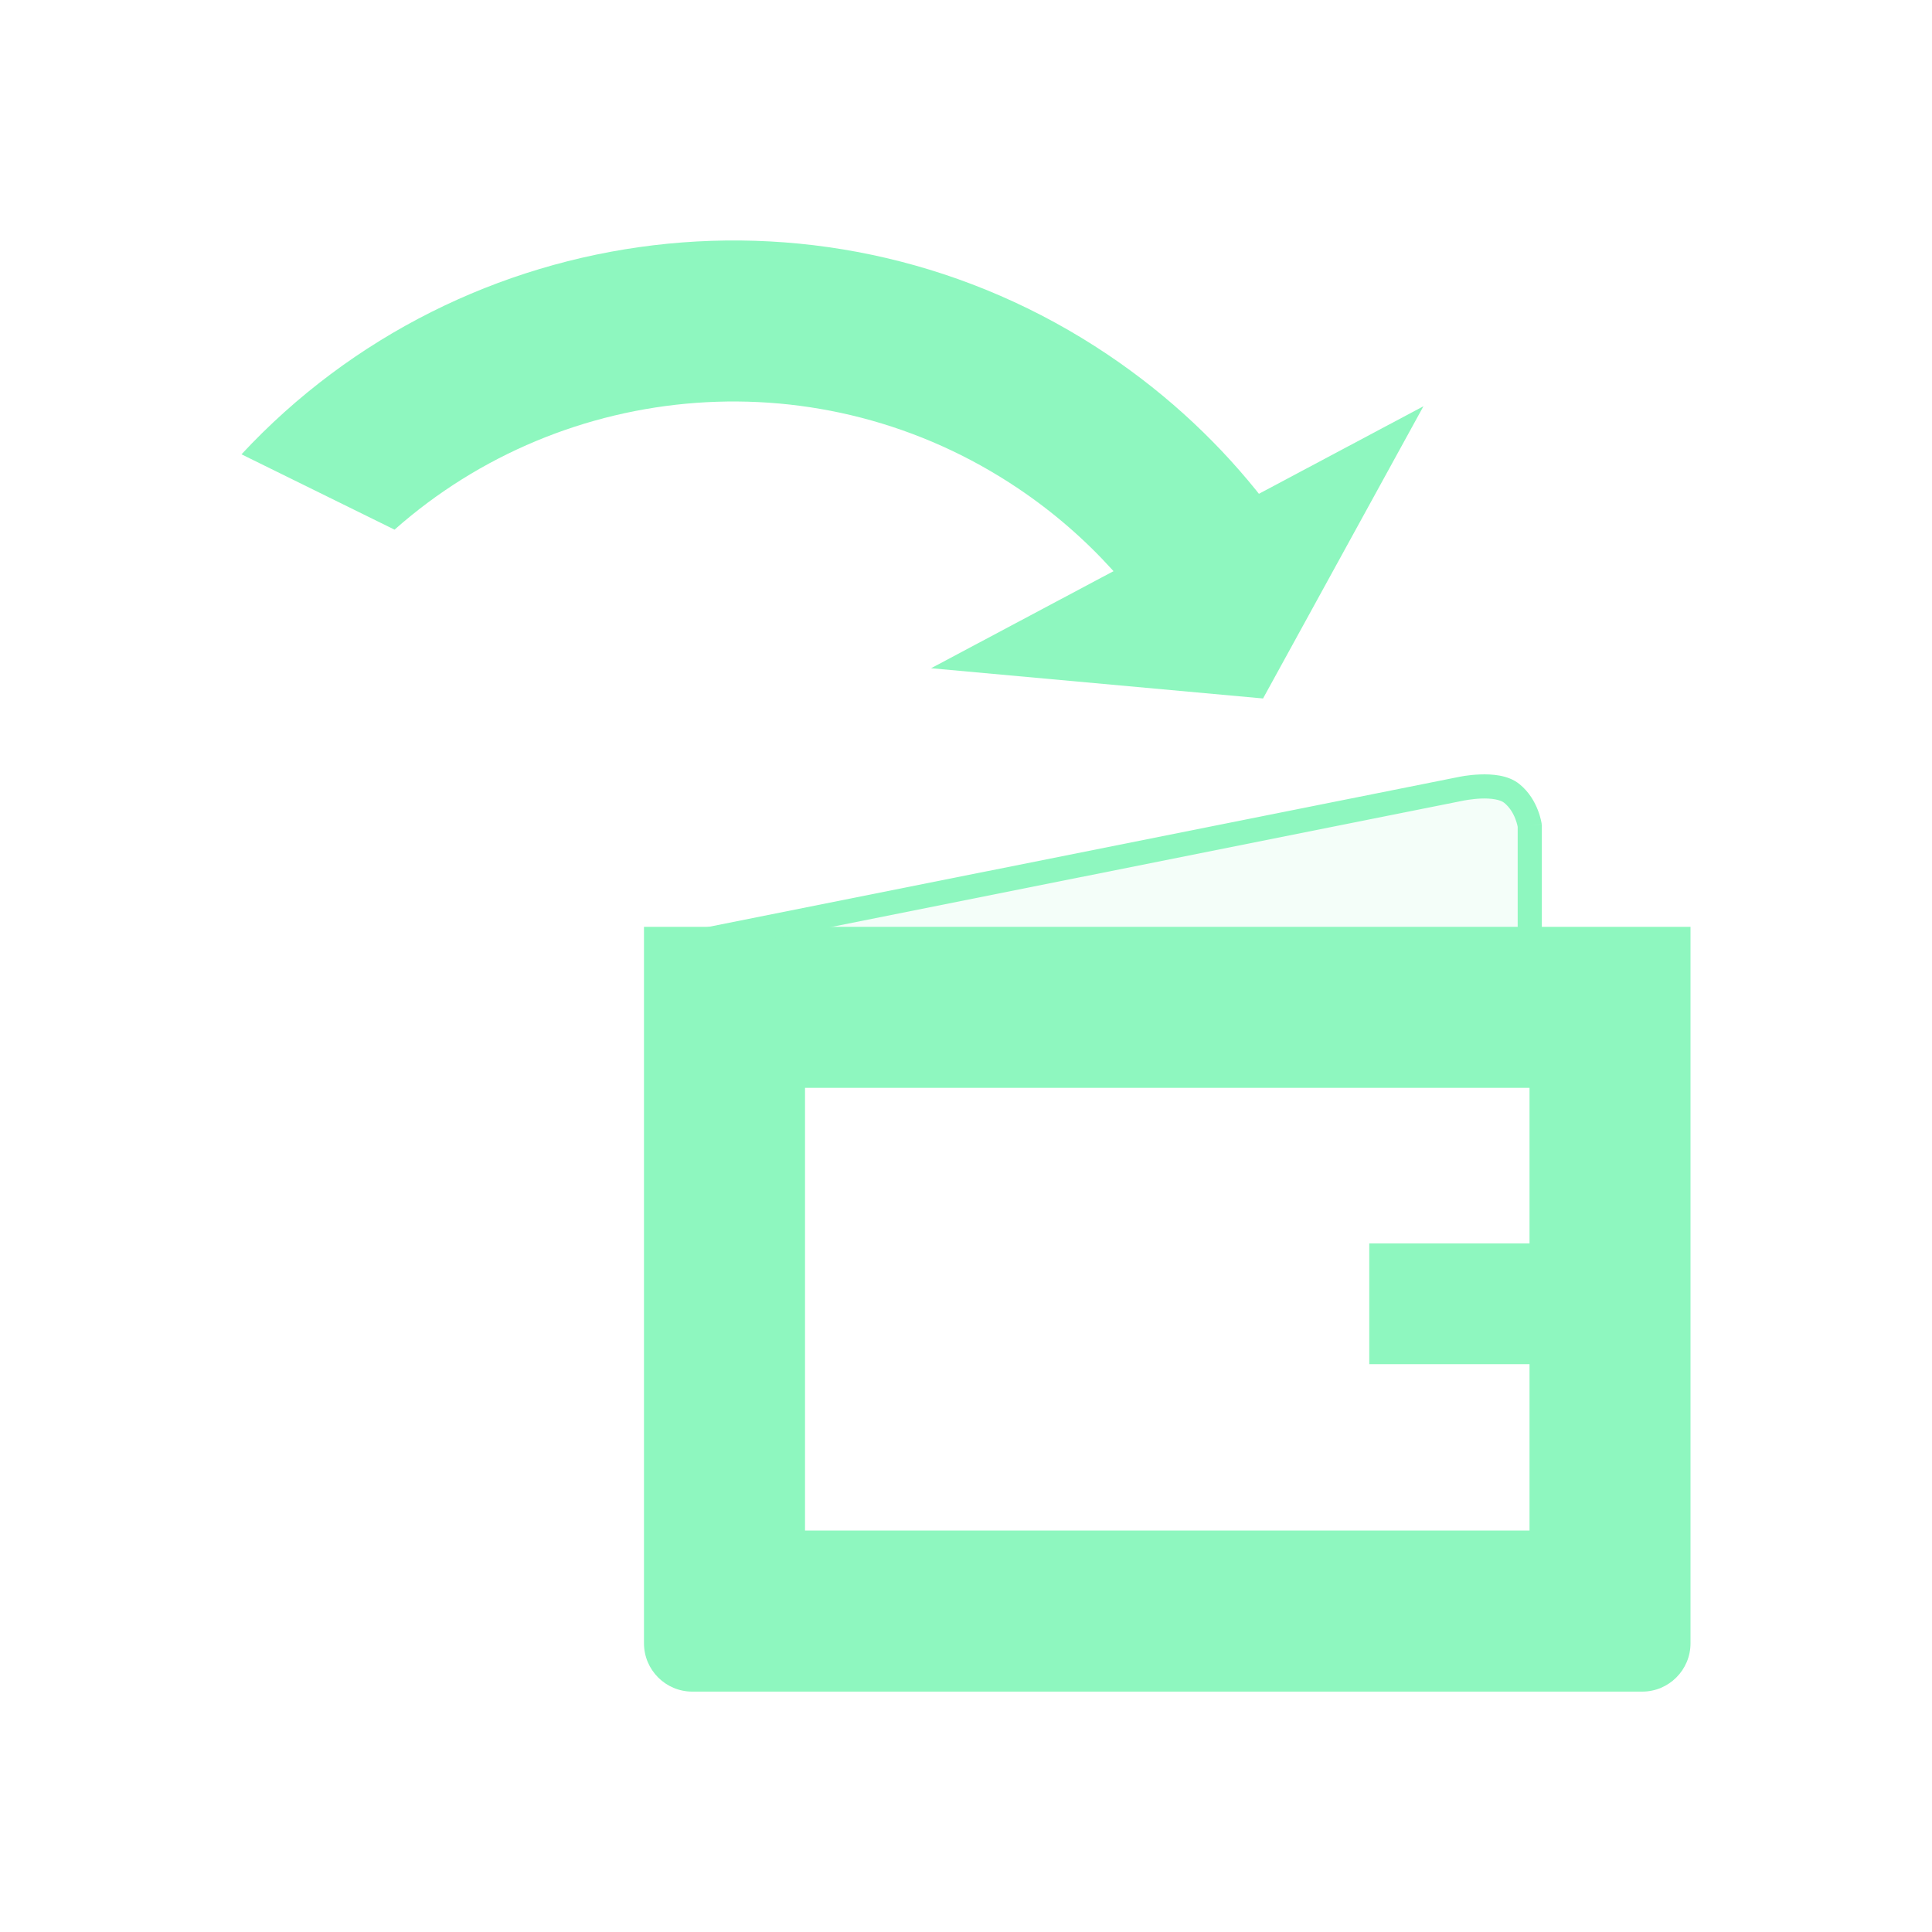 <svg width="40" height="40" viewBox="0 0 40 40" fill="none" xmlns="http://www.w3.org/2000/svg">
<path fill-rule="evenodd" clip-rule="evenodd" d="M35 19.189H13.333V34.023C13.333 34.575 13.781 35.023 14.333 35.023H34C34.552 35.023 35 34.575 35 34.023V19.189ZM31.667 22.523H16.667V31.689H31.667V22.523Z" fill="#8EF7BF"/>
<rect x="28.349" y="25.744" width="3.333" height="2.5" fill="#8EF7BF"/>
<path d="M31.672 17.096C31.672 17.096 31.619 16.687 31.302 16.428C30.985 16.169 30.24 16.333 30.24 16.333L13.468 19.685L31.672 19.685L31.672 17.096Z" fill="#8EF7BF" fill-opacity="0.1"/>
<path d="M31.302 16.428L31.46 16.235L31.46 16.235L31.302 16.428ZM31.672 17.096L31.922 17.096L31.922 17.081L31.92 17.065L31.672 17.096ZM13.468 19.685L13.419 19.44L13.468 19.935L13.468 19.685ZM30.24 16.333L30.289 16.578L30.294 16.577L30.24 16.333ZM31.672 19.685L31.672 19.935L31.922 19.935L31.922 19.685L31.672 19.685ZM31.144 16.622C31.258 16.715 31.33 16.84 31.373 16.951C31.394 17.005 31.407 17.052 31.415 17.085C31.419 17.102 31.421 17.114 31.423 17.122C31.423 17.125 31.424 17.128 31.424 17.129C31.424 17.13 31.424 17.13 31.424 17.13C31.424 17.13 31.424 17.13 31.424 17.129C31.424 17.129 31.424 17.129 31.424 17.129C31.424 17.129 31.424 17.129 31.424 17.129C31.424 17.129 31.424 17.128 31.424 17.128C31.424 17.128 31.424 17.128 31.672 17.096C31.92 17.065 31.92 17.064 31.92 17.064C31.92 17.064 31.92 17.064 31.92 17.064C31.92 17.064 31.919 17.064 31.919 17.064C31.919 17.064 31.919 17.063 31.919 17.063C31.919 17.062 31.919 17.062 31.919 17.061C31.919 17.059 31.919 17.057 31.918 17.054C31.917 17.049 31.916 17.043 31.915 17.035C31.912 17.019 31.908 16.998 31.902 16.972C31.89 16.92 31.87 16.849 31.838 16.768C31.776 16.609 31.663 16.4 31.46 16.235L31.144 16.622ZM13.517 19.93L30.289 16.578L30.191 16.088L13.419 19.44L13.517 19.93ZM30.24 16.333C30.294 16.577 30.294 16.578 30.294 16.578C30.294 16.578 30.294 16.578 30.294 16.578C30.294 16.578 30.294 16.578 30.294 16.578C30.294 16.578 30.294 16.578 30.294 16.578C30.294 16.578 30.294 16.577 30.294 16.577C30.295 16.577 30.297 16.577 30.299 16.576C30.303 16.576 30.31 16.574 30.319 16.572C30.338 16.569 30.365 16.564 30.399 16.559C30.467 16.549 30.561 16.537 30.662 16.533C30.764 16.529 30.867 16.533 30.957 16.55C31.049 16.567 31.11 16.594 31.144 16.622L31.46 16.235C31.335 16.133 31.184 16.083 31.047 16.058C30.909 16.033 30.766 16.029 30.642 16.034C30.518 16.038 30.405 16.052 30.324 16.064C30.283 16.071 30.25 16.077 30.226 16.081C30.214 16.083 30.205 16.085 30.198 16.087C30.195 16.087 30.192 16.088 30.19 16.088C30.189 16.089 30.188 16.089 30.188 16.089C30.187 16.089 30.187 16.089 30.187 16.089C30.186 16.089 30.186 16.089 30.186 16.089C30.186 16.089 30.186 16.089 30.186 16.089C30.186 16.089 30.186 16.089 30.24 16.333ZM31.422 17.096L31.422 19.685L31.922 19.685L31.922 17.096L31.422 17.096ZM31.672 19.435L13.468 19.435L13.468 19.935L31.672 19.935L31.672 19.435Z" fill="#8EF7BF"/>
<path d="M24.471 13.832C23.683 12.382 22.544 11.096 21.079 10.112C16.995 7.367 11.688 7.849 8.169 10.966L5 9.406C9.577 4.482 17.182 3.476 22.939 7.345C24.207 8.198 25.29 9.222 26.178 10.367L24.471 13.832Z" fill="#8EF7BF"/>
<path d="M26.15 14.461L19.277 13.835L29.471 8.411L26.15 14.461Z" fill="#8EF7BF"/>
</svg>
